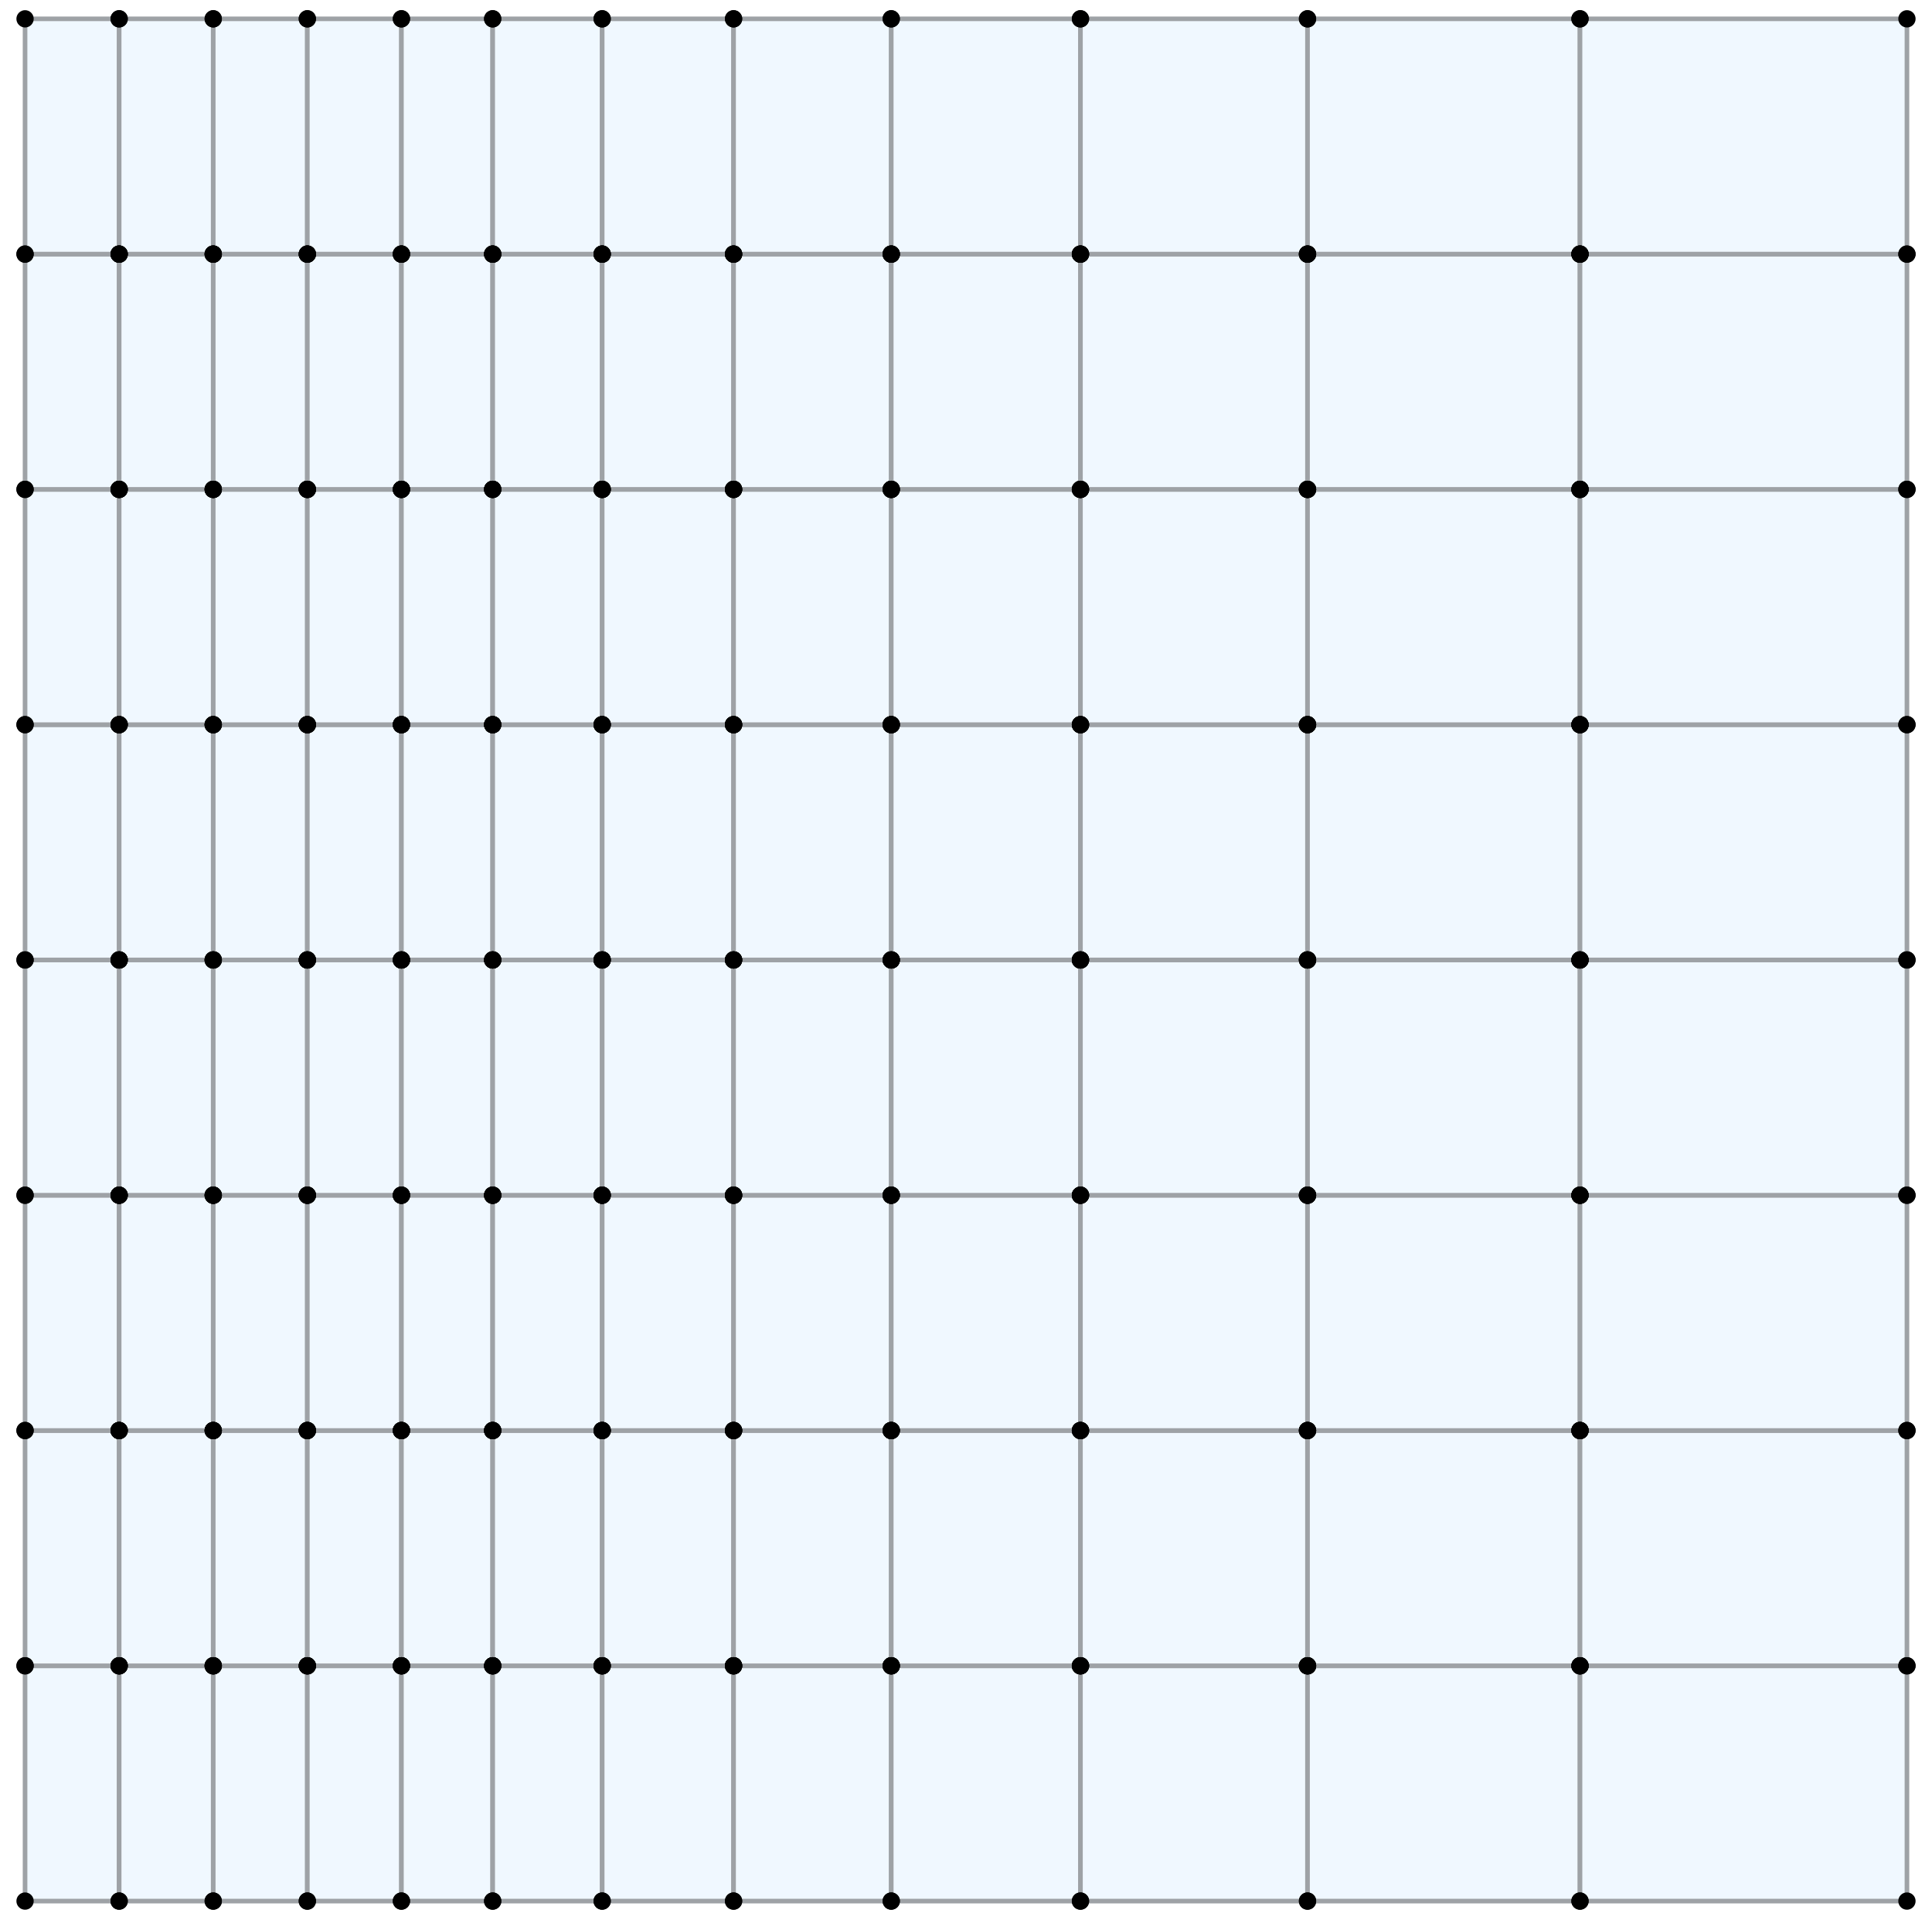<?xml version="1.0" encoding="utf-8" standalone="no"?>
<!DOCTYPE svg PUBLIC "-//W3C//DTD SVG 1.1//EN"
  "http://www.w3.org/Graphics/SVG/1.1/DTD/svg11.dtd">
<svg xmlns:xlink="http://www.w3.org/1999/xlink" width="167.4pt" height="166.32pt" viewBox="0 0 167.4 166.32" xmlns="http://www.w3.org/2000/svg" version="1.1">
 <defs>
  <style type="text/css">*{stroke-linejoin: round; stroke-linecap: butt}</style>
 </defs>
 <g id="figure_1">
  <g id="patch_1">
   <path d="M 0 166.32 
L 167.4 166.32 
L 167.4 0 
L 0 0 
z
" style="fill: #ffffff"/>
  </g>
  <g id="axes_1">
   <g id="PatchCollection_1">
    <path d="M 2.171 164.689 
L 10.324 164.689 
L 10.324 144.307 
L 2.171 144.307 
L 2.171 164.689 
" clip-path="url(#pd6cfaa7fc0)" style="fill: #f0f8ff; stroke: #9ea2a6; stroke-width: 0.4"/>
    <path d="M 10.324 164.689 
L 18.476 164.689 
L 18.476 144.307 
L 10.324 144.307 
L 10.324 164.689 
" clip-path="url(#pd6cfaa7fc0)" style="fill: #f0f8ff; stroke: #9ea2a6; stroke-width: 0.4"/>
    <path d="M 18.476 164.689 
L 26.629 164.689 
L 26.629 144.307 
L 18.476 144.307 
L 18.476 164.689 
" clip-path="url(#pd6cfaa7fc0)" style="fill: #f0f8ff; stroke: #9ea2a6; stroke-width: 0.4"/>
    <path d="M 26.629 164.689 
L 34.782 164.689 
L 34.782 144.307 
L 26.629 144.307 
L 26.629 164.689 
" clip-path="url(#pd6cfaa7fc0)" style="fill: #f0f8ff; stroke: #9ea2a6; stroke-width: 0.4"/>
    <path d="M 2.171 144.307 
L 10.324 144.307 
L 10.324 123.925 
L 2.171 123.925 
L 2.171 144.307 
" clip-path="url(#pd6cfaa7fc0)" style="fill: #f0f8ff; stroke: #9ea2a6; stroke-width: 0.4"/>
    <path d="M 10.324 144.307 
L 18.476 144.307 
L 18.476 123.925 
L 10.324 123.925 
L 10.324 144.307 
" clip-path="url(#pd6cfaa7fc0)" style="fill: #f0f8ff; stroke: #9ea2a6; stroke-width: 0.4"/>
    <path d="M 18.476 144.307 
L 26.629 144.307 
L 26.629 123.925 
L 18.476 123.925 
L 18.476 144.307 
" clip-path="url(#pd6cfaa7fc0)" style="fill: #f0f8ff; stroke: #9ea2a6; stroke-width: 0.4"/>
    <path d="M 26.629 144.307 
L 34.782 144.307 
L 34.782 123.925 
L 26.629 123.925 
L 26.629 144.307 
" clip-path="url(#pd6cfaa7fc0)" style="fill: #f0f8ff; stroke: #9ea2a6; stroke-width: 0.4"/>
    <path d="M 2.171 123.925 
L 10.324 123.925 
L 10.324 103.542 
L 2.171 103.542 
L 2.171 123.925 
" clip-path="url(#pd6cfaa7fc0)" style="fill: #f0f8ff; stroke: #9ea2a6; stroke-width: 0.4"/>
    <path d="M 10.324 123.925 
L 18.476 123.925 
L 18.476 103.542 
L 10.324 103.542 
L 10.324 123.925 
" clip-path="url(#pd6cfaa7fc0)" style="fill: #f0f8ff; stroke: #9ea2a6; stroke-width: 0.4"/>
    <path d="M 18.476 123.925 
L 26.629 123.925 
L 26.629 103.542 
L 18.476 103.542 
L 18.476 123.925 
" clip-path="url(#pd6cfaa7fc0)" style="fill: #f0f8ff; stroke: #9ea2a6; stroke-width: 0.4"/>
    <path d="M 26.629 123.925 
L 34.782 123.925 
L 34.782 103.542 
L 26.629 103.542 
L 26.629 123.925 
" clip-path="url(#pd6cfaa7fc0)" style="fill: #f0f8ff; stroke: #9ea2a6; stroke-width: 0.4"/>
    <path d="M 2.171 103.542 
L 10.324 103.542 
L 10.324 83.16 
L 2.171 83.16 
L 2.171 103.542 
" clip-path="url(#pd6cfaa7fc0)" style="fill: #f0f8ff; stroke: #9ea2a6; stroke-width: 0.4"/>
    <path d="M 10.324 103.542 
L 18.476 103.542 
L 18.476 83.16 
L 10.324 83.16 
L 10.324 103.542 
" clip-path="url(#pd6cfaa7fc0)" style="fill: #f0f8ff; stroke: #9ea2a6; stroke-width: 0.4"/>
    <path d="M 18.476 103.542 
L 26.629 103.542 
L 26.629 83.16 
L 18.476 83.16 
L 18.476 103.542 
" clip-path="url(#pd6cfaa7fc0)" style="fill: #f0f8ff; stroke: #9ea2a6; stroke-width: 0.4"/>
    <path d="M 26.629 103.542 
L 34.782 103.542 
L 34.782 83.16 
L 26.629 83.16 
L 26.629 103.542 
" clip-path="url(#pd6cfaa7fc0)" style="fill: #f0f8ff; stroke: #9ea2a6; stroke-width: 0.4"/>
    <path d="M 2.171 83.16 
L 10.324 83.16 
L 10.324 62.778 
L 2.171 62.778 
L 2.171 83.16 
" clip-path="url(#pd6cfaa7fc0)" style="fill: #f0f8ff; stroke: #9ea2a6; stroke-width: 0.4"/>
    <path d="M 10.324 83.16 
L 18.476 83.16 
L 18.476 62.778 
L 10.324 62.778 
L 10.324 83.16 
" clip-path="url(#pd6cfaa7fc0)" style="fill: #f0f8ff; stroke: #9ea2a6; stroke-width: 0.4"/>
    <path d="M 18.476 83.16 
L 26.629 83.16 
L 26.629 62.778 
L 18.476 62.778 
L 18.476 83.16 
" clip-path="url(#pd6cfaa7fc0)" style="fill: #f0f8ff; stroke: #9ea2a6; stroke-width: 0.4"/>
    <path d="M 26.629 83.16 
L 34.782 83.16 
L 34.782 62.778 
L 26.629 62.778 
L 26.629 83.16 
" clip-path="url(#pd6cfaa7fc0)" style="fill: #f0f8ff; stroke: #9ea2a6; stroke-width: 0.4"/>
    <path d="M 2.171 62.778 
L 10.324 62.778 
L 10.324 42.395 
L 2.171 42.395 
L 2.171 62.778 
" clip-path="url(#pd6cfaa7fc0)" style="fill: #f0f8ff; stroke: #9ea2a6; stroke-width: 0.4"/>
    <path d="M 10.324 62.778 
L 18.476 62.778 
L 18.476 42.395 
L 10.324 42.395 
L 10.324 62.778 
" clip-path="url(#pd6cfaa7fc0)" style="fill: #f0f8ff; stroke: #9ea2a6; stroke-width: 0.4"/>
    <path d="M 18.476 62.778 
L 26.629 62.778 
L 26.629 42.395 
L 18.476 42.395 
L 18.476 62.778 
" clip-path="url(#pd6cfaa7fc0)" style="fill: #f0f8ff; stroke: #9ea2a6; stroke-width: 0.4"/>
    <path d="M 26.629 62.778 
L 34.782 62.778 
L 34.782 42.395 
L 26.629 42.395 
L 26.629 62.778 
" clip-path="url(#pd6cfaa7fc0)" style="fill: #f0f8ff; stroke: #9ea2a6; stroke-width: 0.4"/>
    <path d="M 2.171 42.395 
L 10.324 42.395 
L 10.324 22.013 
L 2.171 22.013 
L 2.171 42.395 
" clip-path="url(#pd6cfaa7fc0)" style="fill: #f0f8ff; stroke: #9ea2a6; stroke-width: 0.4"/>
    <path d="M 10.324 42.395 
L 18.476 42.395 
L 18.476 22.013 
L 10.324 22.013 
L 10.324 42.395 
" clip-path="url(#pd6cfaa7fc0)" style="fill: #f0f8ff; stroke: #9ea2a6; stroke-width: 0.4"/>
    <path d="M 18.476 42.395 
L 26.629 42.395 
L 26.629 22.013 
L 18.476 22.013 
L 18.476 42.395 
" clip-path="url(#pd6cfaa7fc0)" style="fill: #f0f8ff; stroke: #9ea2a6; stroke-width: 0.4"/>
    <path d="M 26.629 42.395 
L 34.782 42.395 
L 34.782 22.013 
L 26.629 22.013 
L 26.629 42.395 
" clip-path="url(#pd6cfaa7fc0)" style="fill: #f0f8ff; stroke: #9ea2a6; stroke-width: 0.4"/>
    <path d="M 2.171 22.013 
L 10.324 22.013 
L 10.324 1.631 
L 2.171 1.631 
L 2.171 22.013 
" clip-path="url(#pd6cfaa7fc0)" style="fill: #f0f8ff; stroke: #9ea2a6; stroke-width: 0.4"/>
    <path d="M 10.324 22.013 
L 18.476 22.013 
L 18.476 1.631 
L 10.324 1.631 
L 10.324 22.013 
" clip-path="url(#pd6cfaa7fc0)" style="fill: #f0f8ff; stroke: #9ea2a6; stroke-width: 0.4"/>
    <path d="M 18.476 22.013 
L 26.629 22.013 
L 26.629 1.631 
L 18.476 1.631 
L 18.476 22.013 
" clip-path="url(#pd6cfaa7fc0)" style="fill: #f0f8ff; stroke: #9ea2a6; stroke-width: 0.4"/>
    <path d="M 26.629 22.013 
L 34.782 22.013 
L 34.782 1.631 
L 26.629 1.631 
L 26.629 22.013 
" clip-path="url(#pd6cfaa7fc0)" style="fill: #f0f8ff; stroke: #9ea2a6; stroke-width: 0.4"/>
    <path d="M 34.782 164.689 
L 42.689 164.689 
L 42.689 144.307 
L 34.782 144.307 
L 34.782 164.689 
" clip-path="url(#pd6cfaa7fc0)" style="fill: #f0f8ff; stroke: #9ea2a6; stroke-width: 0.4"/>
    <path d="M 42.689 164.689 
L 52.176 164.689 
L 52.176 144.307 
L 42.689 144.307 
L 42.689 164.689 
" clip-path="url(#pd6cfaa7fc0)" style="fill: #f0f8ff; stroke: #9ea2a6; stroke-width: 0.4"/>
    <path d="M 52.176 164.689 
L 63.561 164.689 
L 63.561 144.307 
L 52.176 144.307 
L 52.176 164.689 
" clip-path="url(#pd6cfaa7fc0)" style="fill: #f0f8ff; stroke: #9ea2a6; stroke-width: 0.4"/>
    <path d="M 63.561 164.689 
L 77.223 164.689 
L 77.223 144.307 
L 63.561 144.307 
L 63.561 164.689 
" clip-path="url(#pd6cfaa7fc0)" style="fill: #f0f8ff; stroke: #9ea2a6; stroke-width: 0.4"/>
    <path d="M 77.223 164.689 
L 93.618 164.689 
L 93.618 144.307 
L 77.223 144.307 
L 77.223 164.689 
" clip-path="url(#pd6cfaa7fc0)" style="fill: #f0f8ff; stroke: #9ea2a6; stroke-width: 0.4"/>
    <path d="M 93.618 164.689 
L 113.291 164.689 
L 113.291 144.307 
L 93.618 144.307 
L 93.618 164.689 
" clip-path="url(#pd6cfaa7fc0)" style="fill: #f0f8ff; stroke: #9ea2a6; stroke-width: 0.4"/>
    <path d="M 113.291 164.689 
L 136.9 164.689 
L 136.9 144.307 
L 113.291 144.307 
L 113.291 164.689 
" clip-path="url(#pd6cfaa7fc0)" style="fill: #f0f8ff; stroke: #9ea2a6; stroke-width: 0.4"/>
    <path d="M 136.9 164.689 
L 165.229 164.689 
L 165.229 144.307 
L 136.9 144.307 
L 136.9 164.689 
" clip-path="url(#pd6cfaa7fc0)" style="fill: #f0f8ff; stroke: #9ea2a6; stroke-width: 0.4"/>
    <path d="M 34.782 144.307 
L 42.689 144.307 
L 42.689 123.925 
L 34.782 123.925 
L 34.782 144.307 
" clip-path="url(#pd6cfaa7fc0)" style="fill: #f0f8ff; stroke: #9ea2a6; stroke-width: 0.4"/>
    <path d="M 42.689 144.307 
L 52.176 144.307 
L 52.176 123.925 
L 42.689 123.925 
L 42.689 144.307 
" clip-path="url(#pd6cfaa7fc0)" style="fill: #f0f8ff; stroke: #9ea2a6; stroke-width: 0.4"/>
    <path d="M 52.176 144.307 
L 63.561 144.307 
L 63.561 123.925 
L 52.176 123.925 
L 52.176 144.307 
" clip-path="url(#pd6cfaa7fc0)" style="fill: #f0f8ff; stroke: #9ea2a6; stroke-width: 0.4"/>
    <path d="M 63.561 144.307 
L 77.223 144.307 
L 77.223 123.925 
L 63.561 123.925 
L 63.561 144.307 
" clip-path="url(#pd6cfaa7fc0)" style="fill: #f0f8ff; stroke: #9ea2a6; stroke-width: 0.4"/>
    <path d="M 77.223 144.307 
L 93.618 144.307 
L 93.618 123.925 
L 77.223 123.925 
L 77.223 144.307 
" clip-path="url(#pd6cfaa7fc0)" style="fill: #f0f8ff; stroke: #9ea2a6; stroke-width: 0.4"/>
    <path d="M 93.618 144.307 
L 113.291 144.307 
L 113.291 123.925 
L 93.618 123.925 
L 93.618 144.307 
" clip-path="url(#pd6cfaa7fc0)" style="fill: #f0f8ff; stroke: #9ea2a6; stroke-width: 0.4"/>
    <path d="M 113.291 144.307 
L 136.9 144.307 
L 136.9 123.925 
L 113.291 123.925 
L 113.291 144.307 
" clip-path="url(#pd6cfaa7fc0)" style="fill: #f0f8ff; stroke: #9ea2a6; stroke-width: 0.4"/>
    <path d="M 136.9 144.307 
L 165.229 144.307 
L 165.229 123.925 
L 136.9 123.925 
L 136.9 144.307 
" clip-path="url(#pd6cfaa7fc0)" style="fill: #f0f8ff; stroke: #9ea2a6; stroke-width: 0.4"/>
    <path d="M 34.782 123.925 
L 42.689 123.925 
L 42.689 103.542 
L 34.782 103.542 
L 34.782 123.925 
" clip-path="url(#pd6cfaa7fc0)" style="fill: #f0f8ff; stroke: #9ea2a6; stroke-width: 0.4"/>
    <path d="M 42.689 123.925 
L 52.176 123.925 
L 52.176 103.542 
L 42.689 103.542 
L 42.689 123.925 
" clip-path="url(#pd6cfaa7fc0)" style="fill: #f0f8ff; stroke: #9ea2a6; stroke-width: 0.4"/>
    <path d="M 52.176 123.925 
L 63.561 123.925 
L 63.561 103.542 
L 52.176 103.542 
L 52.176 123.925 
" clip-path="url(#pd6cfaa7fc0)" style="fill: #f0f8ff; stroke: #9ea2a6; stroke-width: 0.4"/>
    <path d="M 63.561 123.925 
L 77.223 123.925 
L 77.223 103.542 
L 63.561 103.542 
L 63.561 123.925 
" clip-path="url(#pd6cfaa7fc0)" style="fill: #f0f8ff; stroke: #9ea2a6; stroke-width: 0.4"/>
    <path d="M 77.223 123.925 
L 93.618 123.925 
L 93.618 103.542 
L 77.223 103.542 
L 77.223 123.925 
" clip-path="url(#pd6cfaa7fc0)" style="fill: #f0f8ff; stroke: #9ea2a6; stroke-width: 0.4"/>
    <path d="M 93.618 123.925 
L 113.291 123.925 
L 113.291 103.542 
L 93.618 103.542 
L 93.618 123.925 
" clip-path="url(#pd6cfaa7fc0)" style="fill: #f0f8ff; stroke: #9ea2a6; stroke-width: 0.4"/>
    <path d="M 113.291 123.925 
L 136.9 123.925 
L 136.9 103.542 
L 113.291 103.542 
L 113.291 123.925 
" clip-path="url(#pd6cfaa7fc0)" style="fill: #f0f8ff; stroke: #9ea2a6; stroke-width: 0.4"/>
    <path d="M 136.9 123.925 
L 165.229 123.925 
L 165.229 103.542 
L 136.9 103.542 
L 136.9 123.925 
" clip-path="url(#pd6cfaa7fc0)" style="fill: #f0f8ff; stroke: #9ea2a6; stroke-width: 0.4"/>
    <path d="M 34.782 103.542 
L 42.689 103.542 
L 42.689 83.16 
L 34.782 83.16 
L 34.782 103.542 
" clip-path="url(#pd6cfaa7fc0)" style="fill: #f0f8ff; stroke: #9ea2a6; stroke-width: 0.4"/>
    <path d="M 42.689 103.542 
L 52.176 103.542 
L 52.176 83.16 
L 42.689 83.16 
L 42.689 103.542 
" clip-path="url(#pd6cfaa7fc0)" style="fill: #f0f8ff; stroke: #9ea2a6; stroke-width: 0.4"/>
    <path d="M 52.176 103.542 
L 63.561 103.542 
L 63.561 83.16 
L 52.176 83.16 
L 52.176 103.542 
" clip-path="url(#pd6cfaa7fc0)" style="fill: #f0f8ff; stroke: #9ea2a6; stroke-width: 0.4"/>
    <path d="M 63.561 103.542 
L 77.223 103.542 
L 77.223 83.16 
L 63.561 83.16 
L 63.561 103.542 
" clip-path="url(#pd6cfaa7fc0)" style="fill: #f0f8ff; stroke: #9ea2a6; stroke-width: 0.4"/>
    <path d="M 77.223 103.542 
L 93.618 103.542 
L 93.618 83.16 
L 77.223 83.16 
L 77.223 103.542 
" clip-path="url(#pd6cfaa7fc0)" style="fill: #f0f8ff; stroke: #9ea2a6; stroke-width: 0.4"/>
    <path d="M 93.618 103.542 
L 113.291 103.542 
L 113.291 83.16 
L 93.618 83.16 
L 93.618 103.542 
" clip-path="url(#pd6cfaa7fc0)" style="fill: #f0f8ff; stroke: #9ea2a6; stroke-width: 0.4"/>
    <path d="M 113.291 103.542 
L 136.9 103.542 
L 136.9 83.16 
L 113.291 83.16 
L 113.291 103.542 
" clip-path="url(#pd6cfaa7fc0)" style="fill: #f0f8ff; stroke: #9ea2a6; stroke-width: 0.4"/>
    <path d="M 136.9 103.542 
L 165.229 103.542 
L 165.229 83.16 
L 136.9 83.16 
L 136.9 103.542 
" clip-path="url(#pd6cfaa7fc0)" style="fill: #f0f8ff; stroke: #9ea2a6; stroke-width: 0.4"/>
    <path d="M 34.782 83.16 
L 42.689 83.16 
L 42.689 62.778 
L 34.782 62.778 
L 34.782 83.16 
" clip-path="url(#pd6cfaa7fc0)" style="fill: #f0f8ff; stroke: #9ea2a6; stroke-width: 0.4"/>
    <path d="M 42.689 83.16 
L 52.176 83.16 
L 52.176 62.778 
L 42.689 62.778 
L 42.689 83.16 
" clip-path="url(#pd6cfaa7fc0)" style="fill: #f0f8ff; stroke: #9ea2a6; stroke-width: 0.4"/>
    <path d="M 52.176 83.16 
L 63.561 83.16 
L 63.561 62.778 
L 52.176 62.778 
L 52.176 83.16 
" clip-path="url(#pd6cfaa7fc0)" style="fill: #f0f8ff; stroke: #9ea2a6; stroke-width: 0.4"/>
    <path d="M 63.561 83.16 
L 77.223 83.16 
L 77.223 62.778 
L 63.561 62.778 
L 63.561 83.16 
" clip-path="url(#pd6cfaa7fc0)" style="fill: #f0f8ff; stroke: #9ea2a6; stroke-width: 0.4"/>
    <path d="M 77.223 83.16 
L 93.618 83.16 
L 93.618 62.778 
L 77.223 62.778 
L 77.223 83.16 
" clip-path="url(#pd6cfaa7fc0)" style="fill: #f0f8ff; stroke: #9ea2a6; stroke-width: 0.4"/>
    <path d="M 93.618 83.16 
L 113.291 83.16 
L 113.291 62.778 
L 93.618 62.778 
L 93.618 83.16 
" clip-path="url(#pd6cfaa7fc0)" style="fill: #f0f8ff; stroke: #9ea2a6; stroke-width: 0.4"/>
    <path d="M 113.291 83.16 
L 136.9 83.16 
L 136.9 62.778 
L 113.291 62.778 
L 113.291 83.16 
" clip-path="url(#pd6cfaa7fc0)" style="fill: #f0f8ff; stroke: #9ea2a6; stroke-width: 0.4"/>
    <path d="M 136.9 83.16 
L 165.229 83.16 
L 165.229 62.778 
L 136.9 62.778 
L 136.9 83.16 
" clip-path="url(#pd6cfaa7fc0)" style="fill: #f0f8ff; stroke: #9ea2a6; stroke-width: 0.4"/>
    <path d="M 34.782 62.778 
L 42.689 62.778 
L 42.689 42.395 
L 34.782 42.395 
L 34.782 62.778 
" clip-path="url(#pd6cfaa7fc0)" style="fill: #f0f8ff; stroke: #9ea2a6; stroke-width: 0.4"/>
    <path d="M 42.689 62.778 
L 52.176 62.778 
L 52.176 42.395 
L 42.689 42.395 
L 42.689 62.778 
" clip-path="url(#pd6cfaa7fc0)" style="fill: #f0f8ff; stroke: #9ea2a6; stroke-width: 0.4"/>
    <path d="M 52.176 62.778 
L 63.561 62.778 
L 63.561 42.395 
L 52.176 42.395 
L 52.176 62.778 
" clip-path="url(#pd6cfaa7fc0)" style="fill: #f0f8ff; stroke: #9ea2a6; stroke-width: 0.4"/>
    <path d="M 63.561 62.778 
L 77.223 62.778 
L 77.223 42.395 
L 63.561 42.395 
L 63.561 62.778 
" clip-path="url(#pd6cfaa7fc0)" style="fill: #f0f8ff; stroke: #9ea2a6; stroke-width: 0.4"/>
    <path d="M 77.223 62.778 
L 93.618 62.778 
L 93.618 42.395 
L 77.223 42.395 
L 77.223 62.778 
" clip-path="url(#pd6cfaa7fc0)" style="fill: #f0f8ff; stroke: #9ea2a6; stroke-width: 0.4"/>
    <path d="M 93.618 62.778 
L 113.291 62.778 
L 113.291 42.395 
L 93.618 42.395 
L 93.618 62.778 
" clip-path="url(#pd6cfaa7fc0)" style="fill: #f0f8ff; stroke: #9ea2a6; stroke-width: 0.4"/>
    <path d="M 113.291 62.778 
L 136.9 62.778 
L 136.9 42.395 
L 113.291 42.395 
L 113.291 62.778 
" clip-path="url(#pd6cfaa7fc0)" style="fill: #f0f8ff; stroke: #9ea2a6; stroke-width: 0.4"/>
    <path d="M 136.9 62.778 
L 165.229 62.778 
L 165.229 42.395 
L 136.9 42.395 
L 136.9 62.778 
" clip-path="url(#pd6cfaa7fc0)" style="fill: #f0f8ff; stroke: #9ea2a6; stroke-width: 0.4"/>
    <path d="M 34.782 42.395 
L 42.689 42.395 
L 42.689 22.013 
L 34.782 22.013 
L 34.782 42.395 
" clip-path="url(#pd6cfaa7fc0)" style="fill: #f0f8ff; stroke: #9ea2a6; stroke-width: 0.4"/>
    <path d="M 42.689 42.395 
L 52.176 42.395 
L 52.176 22.013 
L 42.689 22.013 
L 42.689 42.395 
" clip-path="url(#pd6cfaa7fc0)" style="fill: #f0f8ff; stroke: #9ea2a6; stroke-width: 0.4"/>
    <path d="M 52.176 42.395 
L 63.561 42.395 
L 63.561 22.013 
L 52.176 22.013 
L 52.176 42.395 
" clip-path="url(#pd6cfaa7fc0)" style="fill: #f0f8ff; stroke: #9ea2a6; stroke-width: 0.4"/>
    <path d="M 63.561 42.395 
L 77.223 42.395 
L 77.223 22.013 
L 63.561 22.013 
L 63.561 42.395 
" clip-path="url(#pd6cfaa7fc0)" style="fill: #f0f8ff; stroke: #9ea2a6; stroke-width: 0.4"/>
    <path d="M 77.223 42.395 
L 93.618 42.395 
L 93.618 22.013 
L 77.223 22.013 
L 77.223 42.395 
" clip-path="url(#pd6cfaa7fc0)" style="fill: #f0f8ff; stroke: #9ea2a6; stroke-width: 0.4"/>
    <path d="M 93.618 42.395 
L 113.291 42.395 
L 113.291 22.013 
L 93.618 22.013 
L 93.618 42.395 
" clip-path="url(#pd6cfaa7fc0)" style="fill: #f0f8ff; stroke: #9ea2a6; stroke-width: 0.4"/>
    <path d="M 113.291 42.395 
L 136.9 42.395 
L 136.9 22.013 
L 113.291 22.013 
L 113.291 42.395 
" clip-path="url(#pd6cfaa7fc0)" style="fill: #f0f8ff; stroke: #9ea2a6; stroke-width: 0.4"/>
    <path d="M 136.9 42.395 
L 165.229 42.395 
L 165.229 22.013 
L 136.9 22.013 
L 136.9 42.395 
" clip-path="url(#pd6cfaa7fc0)" style="fill: #f0f8ff; stroke: #9ea2a6; stroke-width: 0.4"/>
    <path d="M 34.782 22.013 
L 42.689 22.013 
L 42.689 1.631 
L 34.782 1.631 
L 34.782 22.013 
" clip-path="url(#pd6cfaa7fc0)" style="fill: #f0f8ff; stroke: #9ea2a6; stroke-width: 0.4"/>
    <path d="M 42.689 22.013 
L 52.176 22.013 
L 52.176 1.631 
L 42.689 1.631 
L 42.689 22.013 
" clip-path="url(#pd6cfaa7fc0)" style="fill: #f0f8ff; stroke: #9ea2a6; stroke-width: 0.4"/>
    <path d="M 52.176 22.013 
L 63.561 22.013 
L 63.561 1.631 
L 52.176 1.631 
L 52.176 22.013 
" clip-path="url(#pd6cfaa7fc0)" style="fill: #f0f8ff; stroke: #9ea2a6; stroke-width: 0.4"/>
    <path d="M 63.561 22.013 
L 77.223 22.013 
L 77.223 1.631 
L 63.561 1.631 
L 63.561 22.013 
" clip-path="url(#pd6cfaa7fc0)" style="fill: #f0f8ff; stroke: #9ea2a6; stroke-width: 0.4"/>
    <path d="M 77.223 22.013 
L 93.618 22.013 
L 93.618 1.631 
L 77.223 1.631 
L 77.223 22.013 
" clip-path="url(#pd6cfaa7fc0)" style="fill: #f0f8ff; stroke: #9ea2a6; stroke-width: 0.4"/>
    <path d="M 93.618 22.013 
L 113.291 22.013 
L 113.291 1.631 
L 93.618 1.631 
L 93.618 22.013 
" clip-path="url(#pd6cfaa7fc0)" style="fill: #f0f8ff; stroke: #9ea2a6; stroke-width: 0.4"/>
    <path d="M 113.291 22.013 
L 136.9 22.013 
L 136.9 1.631 
L 113.291 1.631 
L 113.291 22.013 
" clip-path="url(#pd6cfaa7fc0)" style="fill: #f0f8ff; stroke: #9ea2a6; stroke-width: 0.4"/>
    <path d="M 136.9 22.013 
L 165.229 22.013 
L 165.229 1.631 
L 136.9 1.631 
L 136.9 22.013 
" clip-path="url(#pd6cfaa7fc0)" style="fill: #f0f8ff; stroke: #9ea2a6; stroke-width: 0.4"/>
   </g>
   <g id="line2d_1">
    <path d="M 2.171 164.689 
L 10.324 164.689 
L 10.324 144.307 
L 2.171 144.307 
L 10.324 164.689 
L 18.476 164.689 
L 18.476 144.307 
L 10.324 144.307 
L 18.476 164.689 
L 26.629 164.689 
L 26.629 144.307 
L 18.476 144.307 
L 26.629 164.689 
L 34.782 164.689 
L 34.782 144.307 
L 2.171 144.307 
L 10.324 144.307 
L 10.324 123.925 
L 2.171 123.925 
L 10.324 144.307 
L 18.476 144.307 
L 18.476 123.925 
L 10.324 123.925 
L 18.476 144.307 
L 26.629 144.307 
L 26.629 123.925 
L 18.476 123.925 
L 26.629 144.307 
L 34.782 144.307 
L 34.782 123.925 
L 2.171 123.925 
L 10.324 123.925 
L 10.324 103.542 
L 2.171 103.542 
L 10.324 123.925 
L 18.476 123.925 
L 18.476 103.542 
L 10.324 103.542 
L 18.476 123.925 
L 26.629 123.925 
L 26.629 103.542 
L 18.476 103.542 
L 26.629 123.925 
L 34.782 123.925 
L 34.782 103.542 
L 2.171 103.542 
L 10.324 103.542 
L 10.324 83.16 
L 2.171 83.16 
L 10.324 103.542 
L 18.476 103.542 
L 18.476 83.16 
L 10.324 83.16 
L 18.476 103.542 
L 26.629 103.542 
L 26.629 83.16 
L 18.476 83.16 
L 26.629 103.542 
L 34.782 103.542 
L 34.782 83.16 
L 2.171 83.16 
L 10.324 83.16 
L 10.324 62.778 
L 2.171 62.778 
L 10.324 83.16 
L 18.476 83.16 
L 18.476 62.778 
L 10.324 62.778 
L 18.476 83.16 
L 26.629 83.16 
L 26.629 62.778 
L 18.476 62.778 
L 26.629 83.16 
L 34.782 83.16 
L 34.782 62.778 
L 2.171 62.778 
L 10.324 62.778 
L 10.324 42.395 
L 2.171 42.395 
L 10.324 62.778 
L 18.476 62.778 
L 18.476 42.395 
L 10.324 42.395 
L 18.476 62.778 
L 26.629 62.778 
L 26.629 42.395 
L 18.476 42.395 
L 26.629 62.778 
L 34.782 62.778 
L 34.782 42.395 
L 2.171 42.395 
L 10.324 42.395 
L 10.324 22.013 
L 2.171 22.013 
L 10.324 42.395 
L 18.476 42.395 
L 18.476 22.013 
L 10.324 22.013 
L 18.476 42.395 
L 26.629 42.395 
L 26.629 22.013 
L 18.476 22.013 
L 26.629 42.395 
L 34.782 42.395 
L 34.782 22.013 
L 2.171 22.013 
L 10.324 22.013 
L 10.324 1.631 
L 2.171 1.631 
L 10.324 22.013 
L 18.476 22.013 
L 18.476 1.631 
L 10.324 1.631 
L 18.476 22.013 
L 26.629 22.013 
L 26.629 1.631 
L 18.476 1.631 
L 26.629 22.013 
L 34.782 22.013 
L 34.782 1.631 
L 26.629 1.631 
L 34.782 164.689 
L 42.689 164.689 
L 42.689 144.307 
L 34.782 144.307 
L 42.689 164.689 
L 52.176 164.689 
L 52.176 144.307 
L 42.689 144.307 
L 52.176 164.689 
L 63.561 164.689 
L 63.561 144.307 
L 52.176 144.307 
L 63.561 164.689 
L 77.223 164.689 
L 77.223 144.307 
L 63.561 144.307 
L 77.223 164.689 
L 93.618 164.689 
L 93.618 144.307 
L 77.223 144.307 
L 93.618 164.689 
L 113.291 164.689 
L 113.291 144.307 
L 93.618 144.307 
L 113.291 164.689 
L 136.9 164.689 
L 136.9 144.307 
L 113.291 144.307 
L 136.9 164.689 
L 165.229 164.689 
L 165.229 144.307 
L 34.782 144.307 
L 42.689 144.307 
L 42.689 123.925 
L 34.782 123.925 
L 42.689 144.307 
L 52.176 144.307 
L 52.176 123.925 
L 42.689 123.925 
L 52.176 144.307 
L 63.561 144.307 
L 63.561 123.925 
L 52.176 123.925 
L 63.561 144.307 
L 77.223 144.307 
L 77.223 123.925 
L 63.561 123.925 
L 77.223 144.307 
L 93.618 144.307 
L 93.618 123.925 
L 77.223 123.925 
L 93.618 144.307 
L 113.291 144.307 
L 113.291 123.925 
L 93.618 123.925 
L 113.291 144.307 
L 136.9 144.307 
L 136.9 123.925 
L 113.291 123.925 
L 136.9 144.307 
L 165.229 144.307 
L 165.229 123.925 
L 34.782 123.925 
L 42.689 123.925 
L 42.689 103.542 
L 34.782 103.542 
L 42.689 123.925 
L 52.176 123.925 
L 52.176 103.542 
L 42.689 103.542 
L 52.176 123.925 
L 63.561 123.925 
L 63.561 103.542 
L 52.176 103.542 
L 63.561 123.925 
L 77.223 123.925 
L 77.223 103.542 
L 63.561 103.542 
L 77.223 123.925 
L 93.618 123.925 
L 93.618 103.542 
L 77.223 103.542 
L 93.618 123.925 
L 113.291 123.925 
L 113.291 103.542 
L 93.618 103.542 
L 113.291 123.925 
L 136.9 123.925 
L 136.9 103.542 
L 113.291 103.542 
L 136.9 123.925 
L 165.229 123.925 
L 165.229 103.542 
L 34.782 103.542 
L 42.689 103.542 
L 42.689 83.16 
L 34.782 83.16 
L 42.689 103.542 
L 52.176 103.542 
L 52.176 83.16 
L 42.689 83.16 
L 52.176 103.542 
L 63.561 103.542 
L 63.561 83.16 
L 52.176 83.16 
L 63.561 103.542 
L 77.223 103.542 
L 77.223 83.16 
L 63.561 83.16 
L 77.223 103.542 
L 93.618 103.542 
L 93.618 83.16 
L 77.223 83.16 
L 93.618 103.542 
L 113.291 103.542 
L 113.291 83.16 
L 93.618 83.16 
L 113.291 103.542 
L 136.9 103.542 
L 136.9 83.16 
L 113.291 83.16 
L 136.9 103.542 
L 165.229 103.542 
L 165.229 83.16 
L 34.782 83.16 
L 42.689 83.16 
L 42.689 62.778 
L 34.782 62.778 
L 42.689 83.16 
L 52.176 83.16 
L 52.176 62.778 
L 42.689 62.778 
L 52.176 83.16 
L 63.561 83.16 
L 63.561 62.778 
L 52.176 62.778 
L 63.561 83.16 
L 77.223 83.16 
L 77.223 62.778 
L 63.561 62.778 
L 77.223 83.16 
L 93.618 83.16 
L 93.618 62.778 
L 77.223 62.778 
L 93.618 83.16 
L 113.291 83.16 
L 113.291 62.778 
L 93.618 62.778 
L 113.291 83.16 
L 136.9 83.16 
L 136.9 62.778 
L 113.291 62.778 
L 136.9 83.16 
L 165.229 83.16 
L 165.229 62.778 
L 34.782 62.778 
L 42.689 62.778 
L 42.689 42.395 
L 34.782 42.395 
L 42.689 62.778 
L 52.176 62.778 
L 52.176 42.395 
L 42.689 42.395 
L 52.176 62.778 
L 63.561 62.778 
L 63.561 42.395 
L 52.176 42.395 
L 63.561 62.778 
L 77.223 62.778 
L 77.223 42.395 
L 63.561 42.395 
L 77.223 62.778 
L 93.618 62.778 
L 93.618 42.395 
L 77.223 42.395 
L 93.618 62.778 
L 113.291 62.778 
L 113.291 42.395 
L 93.618 42.395 
L 113.291 62.778 
L 136.9 62.778 
L 136.9 42.395 
L 113.291 42.395 
L 136.9 62.778 
L 165.229 62.778 
L 165.229 42.395 
L 34.782 42.395 
L 42.689 42.395 
L 42.689 22.013 
L 34.782 22.013 
L 42.689 42.395 
L 52.176 42.395 
L 52.176 22.013 
L 42.689 22.013 
L 52.176 42.395 
L 63.561 42.395 
L 63.561 22.013 
L 52.176 22.013 
L 63.561 42.395 
L 77.223 42.395 
L 77.223 22.013 
L 63.561 22.013 
L 77.223 42.395 
L 93.618 42.395 
L 93.618 22.013 
L 77.223 22.013 
L 93.618 42.395 
L 113.291 42.395 
L 113.291 22.013 
L 93.618 22.013 
L 113.291 42.395 
L 136.9 42.395 
L 136.9 22.013 
L 113.291 22.013 
L 136.9 42.395 
L 165.229 42.395 
L 165.229 22.013 
L 34.782 22.013 
L 42.689 22.013 
L 42.689 1.631 
L 34.782 1.631 
L 42.689 22.013 
L 52.176 22.013 
L 52.176 1.631 
L 42.689 1.631 
L 52.176 22.013 
L 63.561 22.013 
L 63.561 1.631 
L 52.176 1.631 
L 63.561 22.013 
L 77.223 22.013 
L 77.223 1.631 
L 63.561 1.631 
L 77.223 22.013 
L 93.618 22.013 
L 93.618 1.631 
L 77.223 1.631 
L 93.618 22.013 
L 113.291 22.013 
L 113.291 1.631 
L 93.618 1.631 
L 113.291 22.013 
L 136.9 22.013 
L 136.9 1.631 
L 113.291 1.631 
L 136.9 22.013 
L 165.229 22.013 
L 165.229 1.631 
L 136.9 1.631 
L 136.9 1.631 
" style="fill: none"/>
    <defs>
     <path id="m443eb1cf9c" d="M 0 0.75 
C 0.199 0.75 0.39 0.671 0.53 0.53 
C 0.671 0.39 0.75 0.199 0.75 0 
C 0.75 -0.199 0.671 -0.39 0.53 -0.53 
C 0.39 -0.671 0.199 -0.75 0 -0.75 
C -0.199 -0.75 -0.39 -0.671 -0.53 -0.53 
C -0.671 -0.39 -0.75 -0.199 -0.75 0 
C -0.75 0.199 -0.671 0.39 -0.53 0.53 
C -0.39 0.671 -0.199 0.75 0 0.75 
z
"/>
    </defs>
    <g>
     <use xlink:href="#m443eb1cf9c" x="2.171" y="164.689"/>
     <use xlink:href="#m443eb1cf9c" x="10.324" y="164.689"/>
     <use xlink:href="#m443eb1cf9c" x="10.324" y="144.307"/>
     <use xlink:href="#m443eb1cf9c" x="2.171" y="144.307"/>
     <use xlink:href="#m443eb1cf9c" x="10.324" y="164.689"/>
     <use xlink:href="#m443eb1cf9c" x="18.476" y="164.689"/>
     <use xlink:href="#m443eb1cf9c" x="18.476" y="144.307"/>
     <use xlink:href="#m443eb1cf9c" x="10.324" y="144.307"/>
     <use xlink:href="#m443eb1cf9c" x="18.476" y="164.689"/>
     <use xlink:href="#m443eb1cf9c" x="26.629" y="164.689"/>
     <use xlink:href="#m443eb1cf9c" x="26.629" y="144.307"/>
     <use xlink:href="#m443eb1cf9c" x="18.476" y="144.307"/>
     <use xlink:href="#m443eb1cf9c" x="26.629" y="164.689"/>
     <use xlink:href="#m443eb1cf9c" x="34.782" y="164.689"/>
     <use xlink:href="#m443eb1cf9c" x="34.782" y="144.307"/>
     <use xlink:href="#m443eb1cf9c" x="26.629" y="144.307"/>
     <use xlink:href="#m443eb1cf9c" x="2.171" y="144.307"/>
     <use xlink:href="#m443eb1cf9c" x="10.324" y="144.307"/>
     <use xlink:href="#m443eb1cf9c" x="10.324" y="123.925"/>
     <use xlink:href="#m443eb1cf9c" x="2.171" y="123.925"/>
     <use xlink:href="#m443eb1cf9c" x="10.324" y="144.307"/>
     <use xlink:href="#m443eb1cf9c" x="18.476" y="144.307"/>
     <use xlink:href="#m443eb1cf9c" x="18.476" y="123.925"/>
     <use xlink:href="#m443eb1cf9c" x="10.324" y="123.925"/>
     <use xlink:href="#m443eb1cf9c" x="18.476" y="144.307"/>
     <use xlink:href="#m443eb1cf9c" x="26.629" y="144.307"/>
     <use xlink:href="#m443eb1cf9c" x="26.629" y="123.925"/>
     <use xlink:href="#m443eb1cf9c" x="18.476" y="123.925"/>
     <use xlink:href="#m443eb1cf9c" x="26.629" y="144.307"/>
     <use xlink:href="#m443eb1cf9c" x="34.782" y="144.307"/>
     <use xlink:href="#m443eb1cf9c" x="34.782" y="123.925"/>
     <use xlink:href="#m443eb1cf9c" x="26.629" y="123.925"/>
     <use xlink:href="#m443eb1cf9c" x="2.171" y="123.925"/>
     <use xlink:href="#m443eb1cf9c" x="10.324" y="123.925"/>
     <use xlink:href="#m443eb1cf9c" x="10.324" y="103.542"/>
     <use xlink:href="#m443eb1cf9c" x="2.171" y="103.542"/>
     <use xlink:href="#m443eb1cf9c" x="10.324" y="123.925"/>
     <use xlink:href="#m443eb1cf9c" x="18.476" y="123.925"/>
     <use xlink:href="#m443eb1cf9c" x="18.476" y="103.542"/>
     <use xlink:href="#m443eb1cf9c" x="10.324" y="103.542"/>
     <use xlink:href="#m443eb1cf9c" x="18.476" y="123.925"/>
     <use xlink:href="#m443eb1cf9c" x="26.629" y="123.925"/>
     <use xlink:href="#m443eb1cf9c" x="26.629" y="103.542"/>
     <use xlink:href="#m443eb1cf9c" x="18.476" y="103.542"/>
     <use xlink:href="#m443eb1cf9c" x="26.629" y="123.925"/>
     <use xlink:href="#m443eb1cf9c" x="34.782" y="123.925"/>
     <use xlink:href="#m443eb1cf9c" x="34.782" y="103.542"/>
     <use xlink:href="#m443eb1cf9c" x="26.629" y="103.542"/>
     <use xlink:href="#m443eb1cf9c" x="2.171" y="103.542"/>
     <use xlink:href="#m443eb1cf9c" x="10.324" y="103.542"/>
     <use xlink:href="#m443eb1cf9c" x="10.324" y="83.16"/>
     <use xlink:href="#m443eb1cf9c" x="2.171" y="83.16"/>
     <use xlink:href="#m443eb1cf9c" x="10.324" y="103.542"/>
     <use xlink:href="#m443eb1cf9c" x="18.476" y="103.542"/>
     <use xlink:href="#m443eb1cf9c" x="18.476" y="83.16"/>
     <use xlink:href="#m443eb1cf9c" x="10.324" y="83.16"/>
     <use xlink:href="#m443eb1cf9c" x="18.476" y="103.542"/>
     <use xlink:href="#m443eb1cf9c" x="26.629" y="103.542"/>
     <use xlink:href="#m443eb1cf9c" x="26.629" y="83.16"/>
     <use xlink:href="#m443eb1cf9c" x="18.476" y="83.16"/>
     <use xlink:href="#m443eb1cf9c" x="26.629" y="103.542"/>
     <use xlink:href="#m443eb1cf9c" x="34.782" y="103.542"/>
     <use xlink:href="#m443eb1cf9c" x="34.782" y="83.16"/>
     <use xlink:href="#m443eb1cf9c" x="26.629" y="83.16"/>
     <use xlink:href="#m443eb1cf9c" x="2.171" y="83.16"/>
     <use xlink:href="#m443eb1cf9c" x="10.324" y="83.16"/>
     <use xlink:href="#m443eb1cf9c" x="10.324" y="62.778"/>
     <use xlink:href="#m443eb1cf9c" x="2.171" y="62.778"/>
     <use xlink:href="#m443eb1cf9c" x="10.324" y="83.16"/>
     <use xlink:href="#m443eb1cf9c" x="18.476" y="83.16"/>
     <use xlink:href="#m443eb1cf9c" x="18.476" y="62.778"/>
     <use xlink:href="#m443eb1cf9c" x="10.324" y="62.778"/>
     <use xlink:href="#m443eb1cf9c" x="18.476" y="83.16"/>
     <use xlink:href="#m443eb1cf9c" x="26.629" y="83.16"/>
     <use xlink:href="#m443eb1cf9c" x="26.629" y="62.778"/>
     <use xlink:href="#m443eb1cf9c" x="18.476" y="62.778"/>
     <use xlink:href="#m443eb1cf9c" x="26.629" y="83.16"/>
     <use xlink:href="#m443eb1cf9c" x="34.782" y="83.16"/>
     <use xlink:href="#m443eb1cf9c" x="34.782" y="62.778"/>
     <use xlink:href="#m443eb1cf9c" x="26.629" y="62.778"/>
     <use xlink:href="#m443eb1cf9c" x="2.171" y="62.778"/>
     <use xlink:href="#m443eb1cf9c" x="10.324" y="62.778"/>
     <use xlink:href="#m443eb1cf9c" x="10.324" y="42.395"/>
     <use xlink:href="#m443eb1cf9c" x="2.171" y="42.395"/>
     <use xlink:href="#m443eb1cf9c" x="10.324" y="62.778"/>
     <use xlink:href="#m443eb1cf9c" x="18.476" y="62.778"/>
     <use xlink:href="#m443eb1cf9c" x="18.476" y="42.395"/>
     <use xlink:href="#m443eb1cf9c" x="10.324" y="42.395"/>
     <use xlink:href="#m443eb1cf9c" x="18.476" y="62.778"/>
     <use xlink:href="#m443eb1cf9c" x="26.629" y="62.778"/>
     <use xlink:href="#m443eb1cf9c" x="26.629" y="42.395"/>
     <use xlink:href="#m443eb1cf9c" x="18.476" y="42.395"/>
     <use xlink:href="#m443eb1cf9c" x="26.629" y="62.778"/>
     <use xlink:href="#m443eb1cf9c" x="34.782" y="62.778"/>
     <use xlink:href="#m443eb1cf9c" x="34.782" y="42.395"/>
     <use xlink:href="#m443eb1cf9c" x="26.629" y="42.395"/>
     <use xlink:href="#m443eb1cf9c" x="2.171" y="42.395"/>
     <use xlink:href="#m443eb1cf9c" x="10.324" y="42.395"/>
     <use xlink:href="#m443eb1cf9c" x="10.324" y="22.013"/>
     <use xlink:href="#m443eb1cf9c" x="2.171" y="22.013"/>
     <use xlink:href="#m443eb1cf9c" x="10.324" y="42.395"/>
     <use xlink:href="#m443eb1cf9c" x="18.476" y="42.395"/>
     <use xlink:href="#m443eb1cf9c" x="18.476" y="22.013"/>
     <use xlink:href="#m443eb1cf9c" x="10.324" y="22.013"/>
     <use xlink:href="#m443eb1cf9c" x="18.476" y="42.395"/>
     <use xlink:href="#m443eb1cf9c" x="26.629" y="42.395"/>
     <use xlink:href="#m443eb1cf9c" x="26.629" y="22.013"/>
     <use xlink:href="#m443eb1cf9c" x="18.476" y="22.013"/>
     <use xlink:href="#m443eb1cf9c" x="26.629" y="42.395"/>
     <use xlink:href="#m443eb1cf9c" x="34.782" y="42.395"/>
     <use xlink:href="#m443eb1cf9c" x="34.782" y="22.013"/>
     <use xlink:href="#m443eb1cf9c" x="26.629" y="22.013"/>
     <use xlink:href="#m443eb1cf9c" x="2.171" y="22.013"/>
     <use xlink:href="#m443eb1cf9c" x="10.324" y="22.013"/>
     <use xlink:href="#m443eb1cf9c" x="10.324" y="1.631"/>
     <use xlink:href="#m443eb1cf9c" x="2.171" y="1.631"/>
     <use xlink:href="#m443eb1cf9c" x="10.324" y="22.013"/>
     <use xlink:href="#m443eb1cf9c" x="18.476" y="22.013"/>
     <use xlink:href="#m443eb1cf9c" x="18.476" y="1.631"/>
     <use xlink:href="#m443eb1cf9c" x="10.324" y="1.631"/>
     <use xlink:href="#m443eb1cf9c" x="18.476" y="22.013"/>
     <use xlink:href="#m443eb1cf9c" x="26.629" y="22.013"/>
     <use xlink:href="#m443eb1cf9c" x="26.629" y="1.631"/>
     <use xlink:href="#m443eb1cf9c" x="18.476" y="1.631"/>
     <use xlink:href="#m443eb1cf9c" x="26.629" y="22.013"/>
     <use xlink:href="#m443eb1cf9c" x="34.782" y="22.013"/>
     <use xlink:href="#m443eb1cf9c" x="34.782" y="1.631"/>
     <use xlink:href="#m443eb1cf9c" x="26.629" y="1.631"/>
     <use xlink:href="#m443eb1cf9c" x="34.782" y="164.689"/>
     <use xlink:href="#m443eb1cf9c" x="42.689" y="164.689"/>
     <use xlink:href="#m443eb1cf9c" x="42.689" y="144.307"/>
     <use xlink:href="#m443eb1cf9c" x="34.782" y="144.307"/>
     <use xlink:href="#m443eb1cf9c" x="42.689" y="164.689"/>
     <use xlink:href="#m443eb1cf9c" x="52.176" y="164.689"/>
     <use xlink:href="#m443eb1cf9c" x="52.176" y="144.307"/>
     <use xlink:href="#m443eb1cf9c" x="42.689" y="144.307"/>
     <use xlink:href="#m443eb1cf9c" x="52.176" y="164.689"/>
     <use xlink:href="#m443eb1cf9c" x="63.561" y="164.689"/>
     <use xlink:href="#m443eb1cf9c" x="63.561" y="144.307"/>
     <use xlink:href="#m443eb1cf9c" x="52.176" y="144.307"/>
     <use xlink:href="#m443eb1cf9c" x="63.561" y="164.689"/>
     <use xlink:href="#m443eb1cf9c" x="77.223" y="164.689"/>
     <use xlink:href="#m443eb1cf9c" x="77.223" y="144.307"/>
     <use xlink:href="#m443eb1cf9c" x="63.561" y="144.307"/>
     <use xlink:href="#m443eb1cf9c" x="77.223" y="164.689"/>
     <use xlink:href="#m443eb1cf9c" x="93.618" y="164.689"/>
     <use xlink:href="#m443eb1cf9c" x="93.618" y="144.307"/>
     <use xlink:href="#m443eb1cf9c" x="77.223" y="144.307"/>
     <use xlink:href="#m443eb1cf9c" x="93.618" y="164.689"/>
     <use xlink:href="#m443eb1cf9c" x="113.291" y="164.689"/>
     <use xlink:href="#m443eb1cf9c" x="113.291" y="144.307"/>
     <use xlink:href="#m443eb1cf9c" x="93.618" y="144.307"/>
     <use xlink:href="#m443eb1cf9c" x="113.291" y="164.689"/>
     <use xlink:href="#m443eb1cf9c" x="136.9" y="164.689"/>
     <use xlink:href="#m443eb1cf9c" x="136.9" y="144.307"/>
     <use xlink:href="#m443eb1cf9c" x="113.291" y="144.307"/>
     <use xlink:href="#m443eb1cf9c" x="136.9" y="164.689"/>
     <use xlink:href="#m443eb1cf9c" x="165.229" y="164.689"/>
     <use xlink:href="#m443eb1cf9c" x="165.229" y="144.307"/>
     <use xlink:href="#m443eb1cf9c" x="136.9" y="144.307"/>
     <use xlink:href="#m443eb1cf9c" x="34.782" y="144.307"/>
     <use xlink:href="#m443eb1cf9c" x="42.689" y="144.307"/>
     <use xlink:href="#m443eb1cf9c" x="42.689" y="123.925"/>
     <use xlink:href="#m443eb1cf9c" x="34.782" y="123.925"/>
     <use xlink:href="#m443eb1cf9c" x="42.689" y="144.307"/>
     <use xlink:href="#m443eb1cf9c" x="52.176" y="144.307"/>
     <use xlink:href="#m443eb1cf9c" x="52.176" y="123.925"/>
     <use xlink:href="#m443eb1cf9c" x="42.689" y="123.925"/>
     <use xlink:href="#m443eb1cf9c" x="52.176" y="144.307"/>
     <use xlink:href="#m443eb1cf9c" x="63.561" y="144.307"/>
     <use xlink:href="#m443eb1cf9c" x="63.561" y="123.925"/>
     <use xlink:href="#m443eb1cf9c" x="52.176" y="123.925"/>
     <use xlink:href="#m443eb1cf9c" x="63.561" y="144.307"/>
     <use xlink:href="#m443eb1cf9c" x="77.223" y="144.307"/>
     <use xlink:href="#m443eb1cf9c" x="77.223" y="123.925"/>
     <use xlink:href="#m443eb1cf9c" x="63.561" y="123.925"/>
     <use xlink:href="#m443eb1cf9c" x="77.223" y="144.307"/>
     <use xlink:href="#m443eb1cf9c" x="93.618" y="144.307"/>
     <use xlink:href="#m443eb1cf9c" x="93.618" y="123.925"/>
     <use xlink:href="#m443eb1cf9c" x="77.223" y="123.925"/>
     <use xlink:href="#m443eb1cf9c" x="93.618" y="144.307"/>
     <use xlink:href="#m443eb1cf9c" x="113.291" y="144.307"/>
     <use xlink:href="#m443eb1cf9c" x="113.291" y="123.925"/>
     <use xlink:href="#m443eb1cf9c" x="93.618" y="123.925"/>
     <use xlink:href="#m443eb1cf9c" x="113.291" y="144.307"/>
     <use xlink:href="#m443eb1cf9c" x="136.9" y="144.307"/>
     <use xlink:href="#m443eb1cf9c" x="136.9" y="123.925"/>
     <use xlink:href="#m443eb1cf9c" x="113.291" y="123.925"/>
     <use xlink:href="#m443eb1cf9c" x="136.9" y="144.307"/>
     <use xlink:href="#m443eb1cf9c" x="165.229" y="144.307"/>
     <use xlink:href="#m443eb1cf9c" x="165.229" y="123.925"/>
     <use xlink:href="#m443eb1cf9c" x="136.9" y="123.925"/>
     <use xlink:href="#m443eb1cf9c" x="34.782" y="123.925"/>
     <use xlink:href="#m443eb1cf9c" x="42.689" y="123.925"/>
     <use xlink:href="#m443eb1cf9c" x="42.689" y="103.542"/>
     <use xlink:href="#m443eb1cf9c" x="34.782" y="103.542"/>
     <use xlink:href="#m443eb1cf9c" x="42.689" y="123.925"/>
     <use xlink:href="#m443eb1cf9c" x="52.176" y="123.925"/>
     <use xlink:href="#m443eb1cf9c" x="52.176" y="103.542"/>
     <use xlink:href="#m443eb1cf9c" x="42.689" y="103.542"/>
     <use xlink:href="#m443eb1cf9c" x="52.176" y="123.925"/>
     <use xlink:href="#m443eb1cf9c" x="63.561" y="123.925"/>
     <use xlink:href="#m443eb1cf9c" x="63.561" y="103.542"/>
     <use xlink:href="#m443eb1cf9c" x="52.176" y="103.542"/>
     <use xlink:href="#m443eb1cf9c" x="63.561" y="123.925"/>
     <use xlink:href="#m443eb1cf9c" x="77.223" y="123.925"/>
     <use xlink:href="#m443eb1cf9c" x="77.223" y="103.542"/>
     <use xlink:href="#m443eb1cf9c" x="63.561" y="103.542"/>
     <use xlink:href="#m443eb1cf9c" x="77.223" y="123.925"/>
     <use xlink:href="#m443eb1cf9c" x="93.618" y="123.925"/>
     <use xlink:href="#m443eb1cf9c" x="93.618" y="103.542"/>
     <use xlink:href="#m443eb1cf9c" x="77.223" y="103.542"/>
     <use xlink:href="#m443eb1cf9c" x="93.618" y="123.925"/>
     <use xlink:href="#m443eb1cf9c" x="113.291" y="123.925"/>
     <use xlink:href="#m443eb1cf9c" x="113.291" y="103.542"/>
     <use xlink:href="#m443eb1cf9c" x="93.618" y="103.542"/>
     <use xlink:href="#m443eb1cf9c" x="113.291" y="123.925"/>
     <use xlink:href="#m443eb1cf9c" x="136.9" y="123.925"/>
     <use xlink:href="#m443eb1cf9c" x="136.9" y="103.542"/>
     <use xlink:href="#m443eb1cf9c" x="113.291" y="103.542"/>
     <use xlink:href="#m443eb1cf9c" x="136.9" y="123.925"/>
     <use xlink:href="#m443eb1cf9c" x="165.229" y="123.925"/>
     <use xlink:href="#m443eb1cf9c" x="165.229" y="103.542"/>
     <use xlink:href="#m443eb1cf9c" x="136.9" y="103.542"/>
     <use xlink:href="#m443eb1cf9c" x="34.782" y="103.542"/>
     <use xlink:href="#m443eb1cf9c" x="42.689" y="103.542"/>
     <use xlink:href="#m443eb1cf9c" x="42.689" y="83.16"/>
     <use xlink:href="#m443eb1cf9c" x="34.782" y="83.16"/>
     <use xlink:href="#m443eb1cf9c" x="42.689" y="103.542"/>
     <use xlink:href="#m443eb1cf9c" x="52.176" y="103.542"/>
     <use xlink:href="#m443eb1cf9c" x="52.176" y="83.16"/>
     <use xlink:href="#m443eb1cf9c" x="42.689" y="83.16"/>
     <use xlink:href="#m443eb1cf9c" x="52.176" y="103.542"/>
     <use xlink:href="#m443eb1cf9c" x="63.561" y="103.542"/>
     <use xlink:href="#m443eb1cf9c" x="63.561" y="83.16"/>
     <use xlink:href="#m443eb1cf9c" x="52.176" y="83.16"/>
     <use xlink:href="#m443eb1cf9c" x="63.561" y="103.542"/>
     <use xlink:href="#m443eb1cf9c" x="77.223" y="103.542"/>
     <use xlink:href="#m443eb1cf9c" x="77.223" y="83.16"/>
     <use xlink:href="#m443eb1cf9c" x="63.561" y="83.16"/>
     <use xlink:href="#m443eb1cf9c" x="77.223" y="103.542"/>
     <use xlink:href="#m443eb1cf9c" x="93.618" y="103.542"/>
     <use xlink:href="#m443eb1cf9c" x="93.618" y="83.16"/>
     <use xlink:href="#m443eb1cf9c" x="77.223" y="83.16"/>
     <use xlink:href="#m443eb1cf9c" x="93.618" y="103.542"/>
     <use xlink:href="#m443eb1cf9c" x="113.291" y="103.542"/>
     <use xlink:href="#m443eb1cf9c" x="113.291" y="83.16"/>
     <use xlink:href="#m443eb1cf9c" x="93.618" y="83.16"/>
     <use xlink:href="#m443eb1cf9c" x="113.291" y="103.542"/>
     <use xlink:href="#m443eb1cf9c" x="136.9" y="103.542"/>
     <use xlink:href="#m443eb1cf9c" x="136.9" y="83.16"/>
     <use xlink:href="#m443eb1cf9c" x="113.291" y="83.16"/>
     <use xlink:href="#m443eb1cf9c" x="136.9" y="103.542"/>
     <use xlink:href="#m443eb1cf9c" x="165.229" y="103.542"/>
     <use xlink:href="#m443eb1cf9c" x="165.229" y="83.16"/>
     <use xlink:href="#m443eb1cf9c" x="136.9" y="83.16"/>
     <use xlink:href="#m443eb1cf9c" x="34.782" y="83.16"/>
     <use xlink:href="#m443eb1cf9c" x="42.689" y="83.16"/>
     <use xlink:href="#m443eb1cf9c" x="42.689" y="62.778"/>
     <use xlink:href="#m443eb1cf9c" x="34.782" y="62.778"/>
     <use xlink:href="#m443eb1cf9c" x="42.689" y="83.16"/>
     <use xlink:href="#m443eb1cf9c" x="52.176" y="83.16"/>
     <use xlink:href="#m443eb1cf9c" x="52.176" y="62.778"/>
     <use xlink:href="#m443eb1cf9c" x="42.689" y="62.778"/>
     <use xlink:href="#m443eb1cf9c" x="52.176" y="83.16"/>
     <use xlink:href="#m443eb1cf9c" x="63.561" y="83.16"/>
     <use xlink:href="#m443eb1cf9c" x="63.561" y="62.778"/>
     <use xlink:href="#m443eb1cf9c" x="52.176" y="62.778"/>
     <use xlink:href="#m443eb1cf9c" x="63.561" y="83.16"/>
     <use xlink:href="#m443eb1cf9c" x="77.223" y="83.16"/>
     <use xlink:href="#m443eb1cf9c" x="77.223" y="62.778"/>
     <use xlink:href="#m443eb1cf9c" x="63.561" y="62.778"/>
     <use xlink:href="#m443eb1cf9c" x="77.223" y="83.16"/>
     <use xlink:href="#m443eb1cf9c" x="93.618" y="83.16"/>
     <use xlink:href="#m443eb1cf9c" x="93.618" y="62.778"/>
     <use xlink:href="#m443eb1cf9c" x="77.223" y="62.778"/>
     <use xlink:href="#m443eb1cf9c" x="93.618" y="83.16"/>
     <use xlink:href="#m443eb1cf9c" x="113.291" y="83.16"/>
     <use xlink:href="#m443eb1cf9c" x="113.291" y="62.778"/>
     <use xlink:href="#m443eb1cf9c" x="93.618" y="62.778"/>
     <use xlink:href="#m443eb1cf9c" x="113.291" y="83.16"/>
     <use xlink:href="#m443eb1cf9c" x="136.9" y="83.16"/>
     <use xlink:href="#m443eb1cf9c" x="136.9" y="62.778"/>
     <use xlink:href="#m443eb1cf9c" x="113.291" y="62.778"/>
     <use xlink:href="#m443eb1cf9c" x="136.9" y="83.16"/>
     <use xlink:href="#m443eb1cf9c" x="165.229" y="83.16"/>
     <use xlink:href="#m443eb1cf9c" x="165.229" y="62.778"/>
     <use xlink:href="#m443eb1cf9c" x="136.9" y="62.778"/>
     <use xlink:href="#m443eb1cf9c" x="34.782" y="62.778"/>
     <use xlink:href="#m443eb1cf9c" x="42.689" y="62.778"/>
     <use xlink:href="#m443eb1cf9c" x="42.689" y="42.395"/>
     <use xlink:href="#m443eb1cf9c" x="34.782" y="42.395"/>
     <use xlink:href="#m443eb1cf9c" x="42.689" y="62.778"/>
     <use xlink:href="#m443eb1cf9c" x="52.176" y="62.778"/>
     <use xlink:href="#m443eb1cf9c" x="52.176" y="42.395"/>
     <use xlink:href="#m443eb1cf9c" x="42.689" y="42.395"/>
     <use xlink:href="#m443eb1cf9c" x="52.176" y="62.778"/>
     <use xlink:href="#m443eb1cf9c" x="63.561" y="62.778"/>
     <use xlink:href="#m443eb1cf9c" x="63.561" y="42.395"/>
     <use xlink:href="#m443eb1cf9c" x="52.176" y="42.395"/>
     <use xlink:href="#m443eb1cf9c" x="63.561" y="62.778"/>
     <use xlink:href="#m443eb1cf9c" x="77.223" y="62.778"/>
     <use xlink:href="#m443eb1cf9c" x="77.223" y="42.395"/>
     <use xlink:href="#m443eb1cf9c" x="63.561" y="42.395"/>
     <use xlink:href="#m443eb1cf9c" x="77.223" y="62.778"/>
     <use xlink:href="#m443eb1cf9c" x="93.618" y="62.778"/>
     <use xlink:href="#m443eb1cf9c" x="93.618" y="42.395"/>
     <use xlink:href="#m443eb1cf9c" x="77.223" y="42.395"/>
     <use xlink:href="#m443eb1cf9c" x="93.618" y="62.778"/>
     <use xlink:href="#m443eb1cf9c" x="113.291" y="62.778"/>
     <use xlink:href="#m443eb1cf9c" x="113.291" y="42.395"/>
     <use xlink:href="#m443eb1cf9c" x="93.618" y="42.395"/>
     <use xlink:href="#m443eb1cf9c" x="113.291" y="62.778"/>
     <use xlink:href="#m443eb1cf9c" x="136.9" y="62.778"/>
     <use xlink:href="#m443eb1cf9c" x="136.9" y="42.395"/>
     <use xlink:href="#m443eb1cf9c" x="113.291" y="42.395"/>
     <use xlink:href="#m443eb1cf9c" x="136.9" y="62.778"/>
     <use xlink:href="#m443eb1cf9c" x="165.229" y="62.778"/>
     <use xlink:href="#m443eb1cf9c" x="165.229" y="42.395"/>
     <use xlink:href="#m443eb1cf9c" x="136.9" y="42.395"/>
     <use xlink:href="#m443eb1cf9c" x="34.782" y="42.395"/>
     <use xlink:href="#m443eb1cf9c" x="42.689" y="42.395"/>
     <use xlink:href="#m443eb1cf9c" x="42.689" y="22.013"/>
     <use xlink:href="#m443eb1cf9c" x="34.782" y="22.013"/>
     <use xlink:href="#m443eb1cf9c" x="42.689" y="42.395"/>
     <use xlink:href="#m443eb1cf9c" x="52.176" y="42.395"/>
     <use xlink:href="#m443eb1cf9c" x="52.176" y="22.013"/>
     <use xlink:href="#m443eb1cf9c" x="42.689" y="22.013"/>
     <use xlink:href="#m443eb1cf9c" x="52.176" y="42.395"/>
     <use xlink:href="#m443eb1cf9c" x="63.561" y="42.395"/>
     <use xlink:href="#m443eb1cf9c" x="63.561" y="22.013"/>
     <use xlink:href="#m443eb1cf9c" x="52.176" y="22.013"/>
     <use xlink:href="#m443eb1cf9c" x="63.561" y="42.395"/>
     <use xlink:href="#m443eb1cf9c" x="77.223" y="42.395"/>
     <use xlink:href="#m443eb1cf9c" x="77.223" y="22.013"/>
     <use xlink:href="#m443eb1cf9c" x="63.561" y="22.013"/>
     <use xlink:href="#m443eb1cf9c" x="77.223" y="42.395"/>
     <use xlink:href="#m443eb1cf9c" x="93.618" y="42.395"/>
     <use xlink:href="#m443eb1cf9c" x="93.618" y="22.013"/>
     <use xlink:href="#m443eb1cf9c" x="77.223" y="22.013"/>
     <use xlink:href="#m443eb1cf9c" x="93.618" y="42.395"/>
     <use xlink:href="#m443eb1cf9c" x="113.291" y="42.395"/>
     <use xlink:href="#m443eb1cf9c" x="113.291" y="22.013"/>
     <use xlink:href="#m443eb1cf9c" x="93.618" y="22.013"/>
     <use xlink:href="#m443eb1cf9c" x="113.291" y="42.395"/>
     <use xlink:href="#m443eb1cf9c" x="136.9" y="42.395"/>
     <use xlink:href="#m443eb1cf9c" x="136.9" y="22.013"/>
     <use xlink:href="#m443eb1cf9c" x="113.291" y="22.013"/>
     <use xlink:href="#m443eb1cf9c" x="136.9" y="42.395"/>
     <use xlink:href="#m443eb1cf9c" x="165.229" y="42.395"/>
     <use xlink:href="#m443eb1cf9c" x="165.229" y="22.013"/>
     <use xlink:href="#m443eb1cf9c" x="136.9" y="22.013"/>
     <use xlink:href="#m443eb1cf9c" x="34.782" y="22.013"/>
     <use xlink:href="#m443eb1cf9c" x="42.689" y="22.013"/>
     <use xlink:href="#m443eb1cf9c" x="42.689" y="1.631"/>
     <use xlink:href="#m443eb1cf9c" x="34.782" y="1.631"/>
     <use xlink:href="#m443eb1cf9c" x="42.689" y="22.013"/>
     <use xlink:href="#m443eb1cf9c" x="52.176" y="22.013"/>
     <use xlink:href="#m443eb1cf9c" x="52.176" y="1.631"/>
     <use xlink:href="#m443eb1cf9c" x="42.689" y="1.631"/>
     <use xlink:href="#m443eb1cf9c" x="52.176" y="22.013"/>
     <use xlink:href="#m443eb1cf9c" x="63.561" y="22.013"/>
     <use xlink:href="#m443eb1cf9c" x="63.561" y="1.631"/>
     <use xlink:href="#m443eb1cf9c" x="52.176" y="1.631"/>
     <use xlink:href="#m443eb1cf9c" x="63.561" y="22.013"/>
     <use xlink:href="#m443eb1cf9c" x="77.223" y="22.013"/>
     <use xlink:href="#m443eb1cf9c" x="77.223" y="1.631"/>
     <use xlink:href="#m443eb1cf9c" x="63.561" y="1.631"/>
     <use xlink:href="#m443eb1cf9c" x="77.223" y="22.013"/>
     <use xlink:href="#m443eb1cf9c" x="93.618" y="22.013"/>
     <use xlink:href="#m443eb1cf9c" x="93.618" y="1.631"/>
     <use xlink:href="#m443eb1cf9c" x="77.223" y="1.631"/>
     <use xlink:href="#m443eb1cf9c" x="93.618" y="22.013"/>
     <use xlink:href="#m443eb1cf9c" x="113.291" y="22.013"/>
     <use xlink:href="#m443eb1cf9c" x="113.291" y="1.631"/>
     <use xlink:href="#m443eb1cf9c" x="93.618" y="1.631"/>
     <use xlink:href="#m443eb1cf9c" x="113.291" y="22.013"/>
     <use xlink:href="#m443eb1cf9c" x="136.9" y="22.013"/>
     <use xlink:href="#m443eb1cf9c" x="136.9" y="1.631"/>
     <use xlink:href="#m443eb1cf9c" x="113.291" y="1.631"/>
     <use xlink:href="#m443eb1cf9c" x="136.9" y="22.013"/>
     <use xlink:href="#m443eb1cf9c" x="165.229" y="22.013"/>
     <use xlink:href="#m443eb1cf9c" x="165.229" y="1.631"/>
     <use xlink:href="#m443eb1cf9c" x="136.9" y="1.631"/>
    </g>
   </g>
  </g>
 </g>
 <defs>
  <clipPath id="pd6cfaa7fc0">
   <rect x="0" y="-0" width="167.4" height="166.32"/>
  </clipPath>
 </defs>
</svg>

